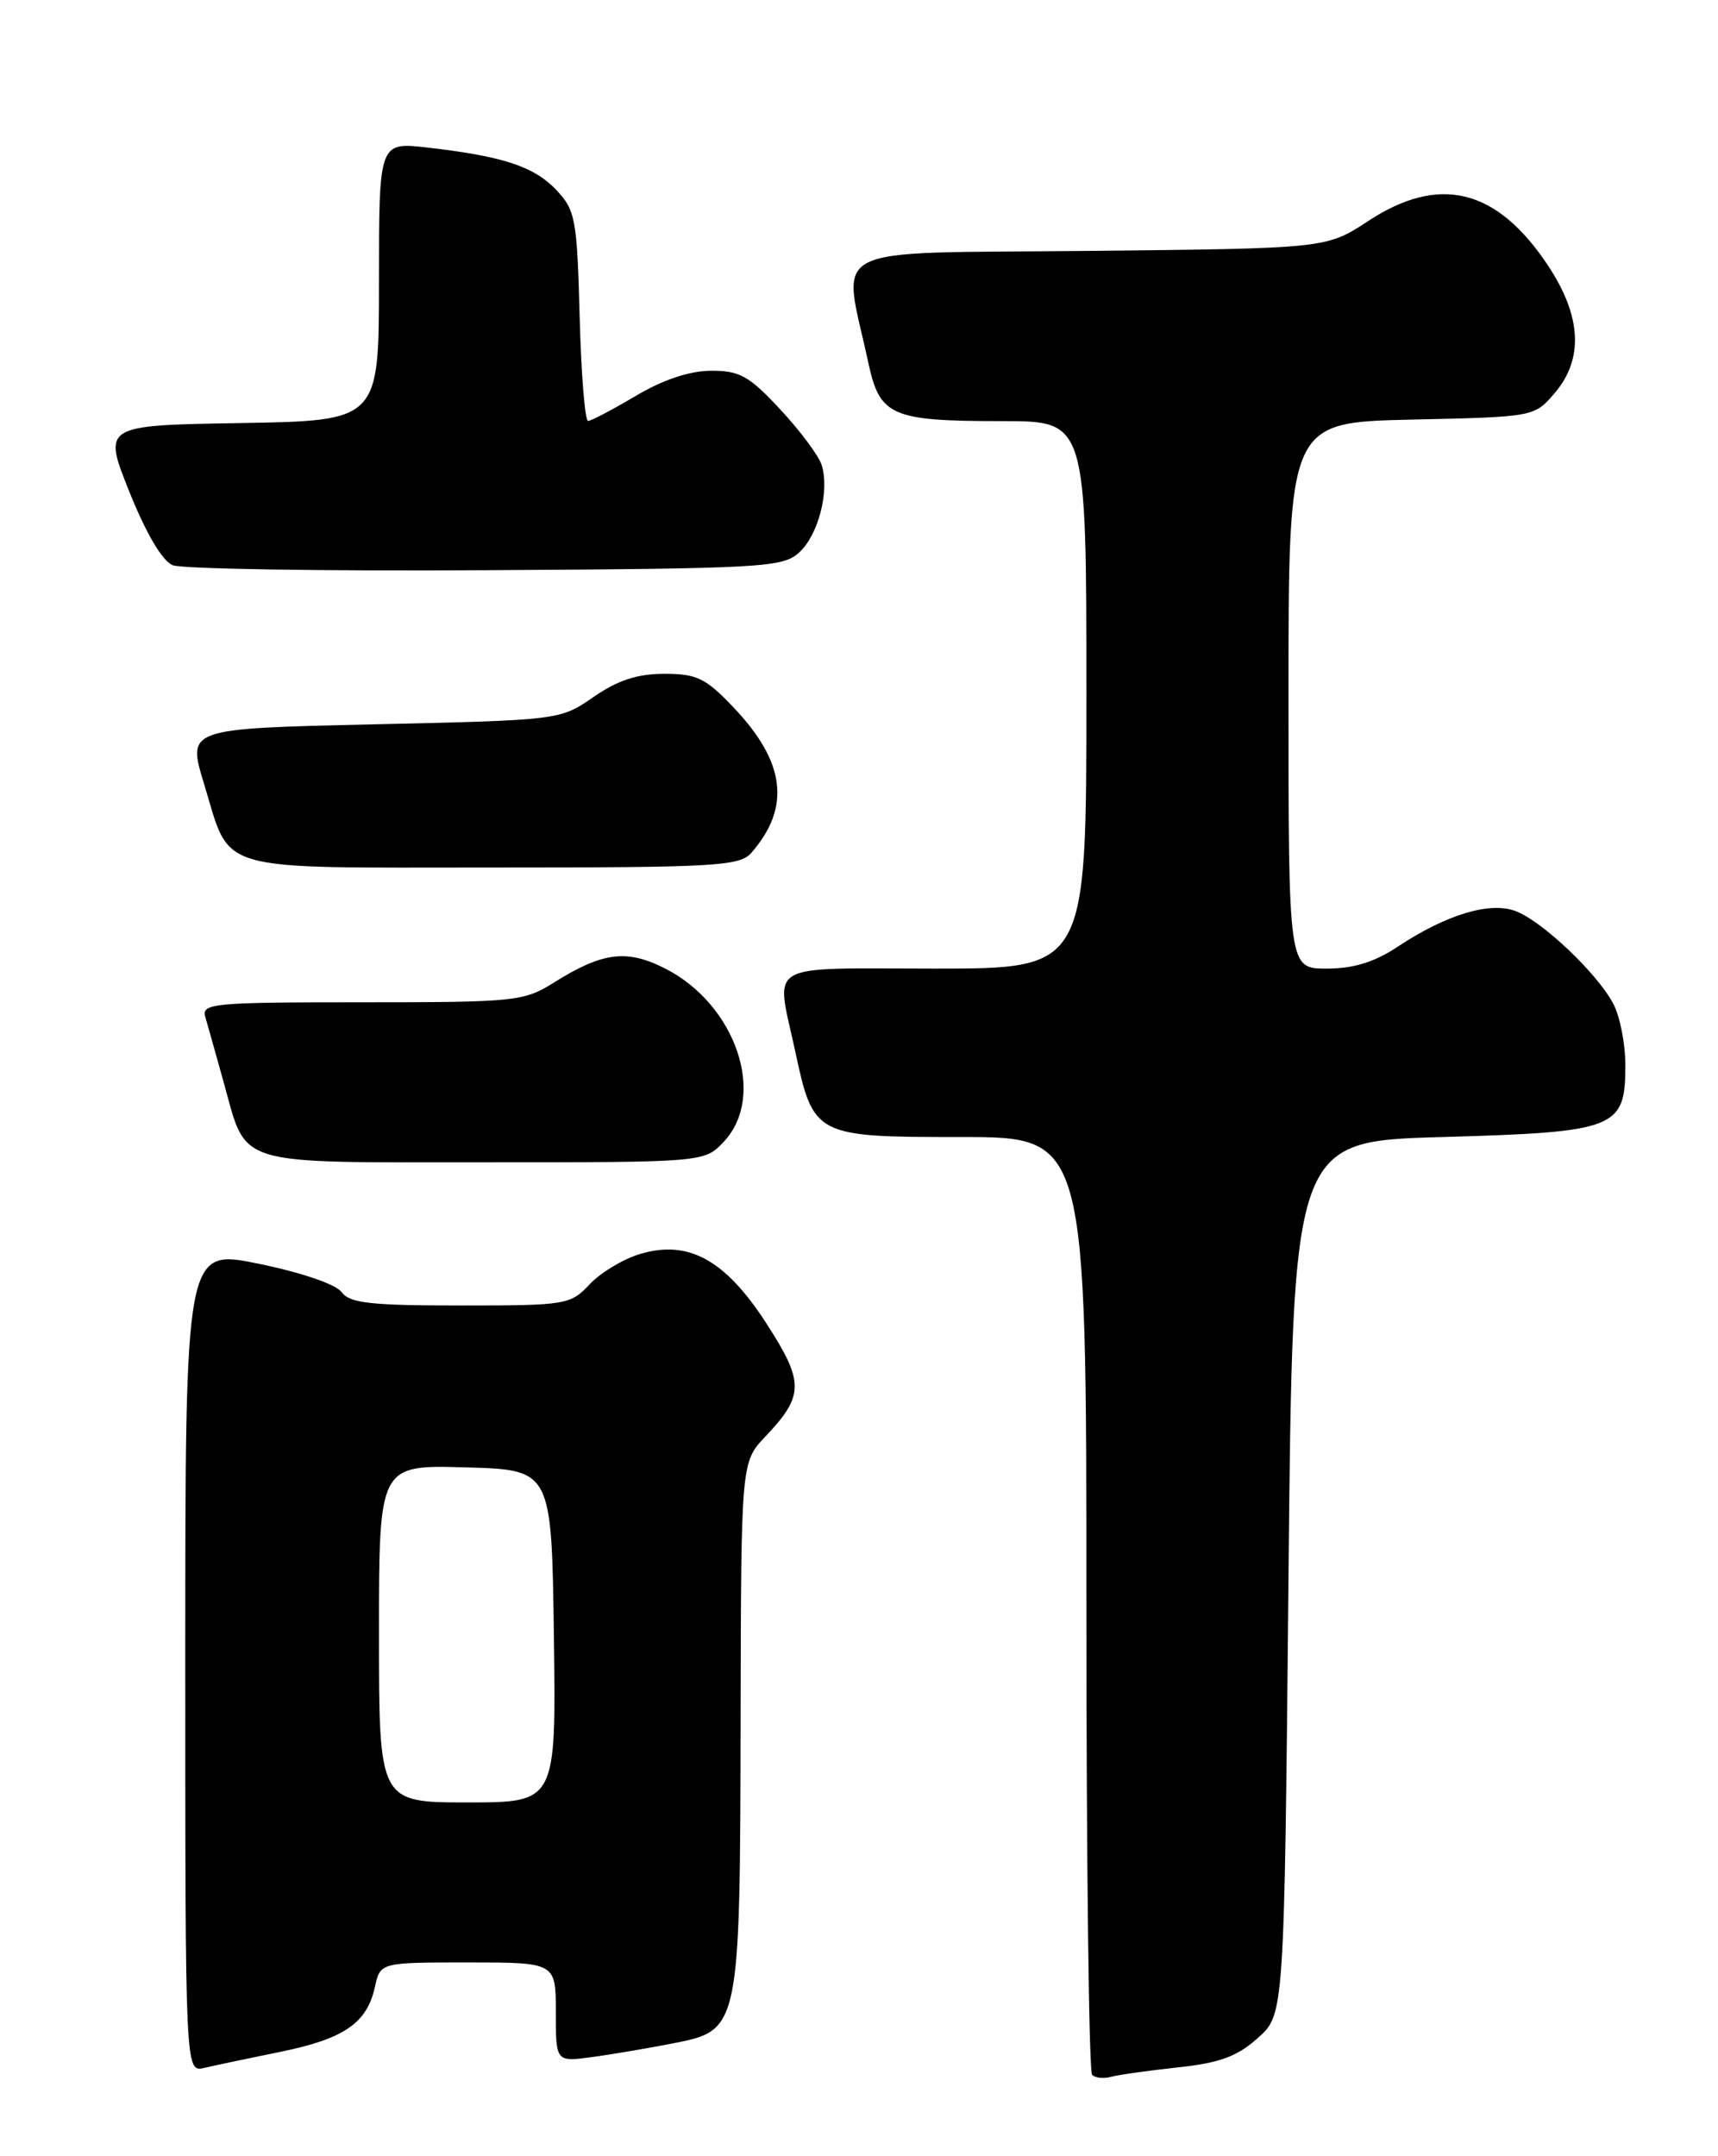 <?xml version="1.0" encoding="UTF-8" standalone="no"?>
<!DOCTYPE svg PUBLIC "-//W3C//DTD SVG 1.1//EN" "http://www.w3.org/Graphics/SVG/1.1/DTD/svg11.dtd" >
<svg xmlns="http://www.w3.org/2000/svg" xmlns:xlink="http://www.w3.org/1999/xlink" version="1.1" viewBox="0 0 204 256">
 <g >
 <path fill="currentColor"
d=" M 139.86 245.46 C 144.83 244.93 146.90 244.17 149.36 241.97 C 152.50 239.17 152.50 239.17 153.00 187.33 C 153.50 135.50 153.50 135.50 171.22 135.00 C 191.96 134.41 193.00 134.01 193.00 126.46 C 193.00 123.95 192.36 120.69 191.58 119.20 C 189.69 115.59 183.12 109.35 179.96 108.17 C 176.91 107.02 171.74 108.58 165.97 112.40 C 163.20 114.24 160.72 115.00 157.52 115.00 C 153.00 115.00 153.00 115.00 153.00 82.57 C 153.00 50.15 153.00 50.15 167.59 49.82 C 182.17 49.50 182.18 49.50 184.59 46.69 C 188.06 42.65 187.81 37.56 183.83 31.55 C 177.75 22.37 170.92 20.68 162.45 26.25 C 157.50 29.50 157.50 29.50 129.13 29.79 C 97.32 30.12 100.03 28.74 103.11 43.08 C 104.47 49.41 105.83 50.00 119.07 50.00 C 129.00 50.00 129.00 50.00 129.00 82.50 C 129.00 115.00 129.00 115.00 111.00 115.00 C 90.50 115.00 92.11 114.04 94.42 124.79 C 96.59 134.91 96.76 135.00 114.15 135.00 C 129.00 135.00 129.00 135.00 129.00 190.33 C 129.00 220.77 129.30 245.97 129.68 246.34 C 130.05 246.72 131.06 246.82 131.93 246.58 C 132.79 246.34 136.36 245.84 139.86 245.46 Z  M 33.30 243.61 C 40.86 242.07 43.58 240.20 44.52 235.90 C 45.16 233.00 45.16 233.00 55.58 233.00 C 66.00 233.00 66.00 233.00 66.00 238.90 C 66.00 244.81 66.00 244.81 70.25 244.24 C 72.59 243.93 76.97 243.18 80.00 242.59 C 87.84 241.04 87.88 240.88 87.94 204.05 C 88.00 173.60 88.00 173.60 90.89 170.55 C 95.50 165.69 95.51 164.10 91.00 157.12 C 86.11 149.56 81.74 147.16 75.99 148.89 C 74.00 149.48 71.32 151.10 70.02 152.48 C 67.73 154.92 67.25 155.00 54.69 155.00 C 43.98 155.00 41.52 154.72 40.56 153.41 C 39.88 152.48 35.78 151.08 30.70 150.04 C 22.00 148.26 22.00 148.26 22.00 197.15 C 22.00 246.04 22.00 246.04 24.25 245.52 C 25.49 245.23 29.56 244.37 33.30 243.61 Z  M 85.95 135.55 C 91.06 130.11 87.40 119.28 79.00 115.00 C 74.43 112.67 71.56 113.03 65.77 116.66 C 62.20 118.90 61.23 119.00 42.95 119.00 C 25.25 119.00 23.90 119.13 24.38 120.75 C 24.66 121.71 25.64 125.20 26.56 128.50 C 29.37 138.58 27.50 138.00 57.48 138.00 C 83.65 138.00 83.65 138.00 85.95 135.55 Z  M 89.22 101.25 C 93.93 95.85 93.27 90.47 87.10 83.99 C 83.80 80.51 82.74 80.00 78.89 80.00 C 75.69 80.00 73.36 80.76 70.48 82.75 C 66.50 85.50 66.50 85.50 44.37 86.00 C 22.23 86.50 22.23 86.50 24.21 93.00 C 27.48 103.73 24.98 103.00 58.50 103.00 C 85.05 103.00 87.83 102.84 89.22 101.25 Z  M 94.88 65.61 C 97.18 63.53 98.54 58.26 97.56 55.19 C 97.21 54.10 95.00 51.13 92.64 48.60 C 88.95 44.63 87.82 44.00 84.43 44.02 C 81.89 44.03 78.73 45.08 75.50 47.00 C 72.75 48.63 70.20 49.97 69.83 49.98 C 69.46 49.99 69.01 44.41 68.83 37.58 C 68.52 26.02 68.33 24.97 66.07 22.57 C 63.43 19.77 59.74 18.55 50.75 17.52 C 45.00 16.86 45.00 16.86 45.00 33.40 C 45.00 49.95 45.00 49.95 28.60 50.23 C 12.20 50.50 12.20 50.50 15.37 58.41 C 17.37 63.38 19.27 66.61 20.52 67.11 C 21.61 67.55 38.32 67.82 57.65 67.70 C 90.53 67.51 92.93 67.38 94.88 65.61 Z  M 45.00 193.97 C 45.00 173.93 45.00 173.93 55.25 174.22 C 65.50 174.50 65.50 174.50 65.77 194.25 C 66.04 214.00 66.04 214.00 55.52 214.00 C 45.00 214.00 45.00 214.00 45.00 193.97 Z "/>
</g>
</svg>
